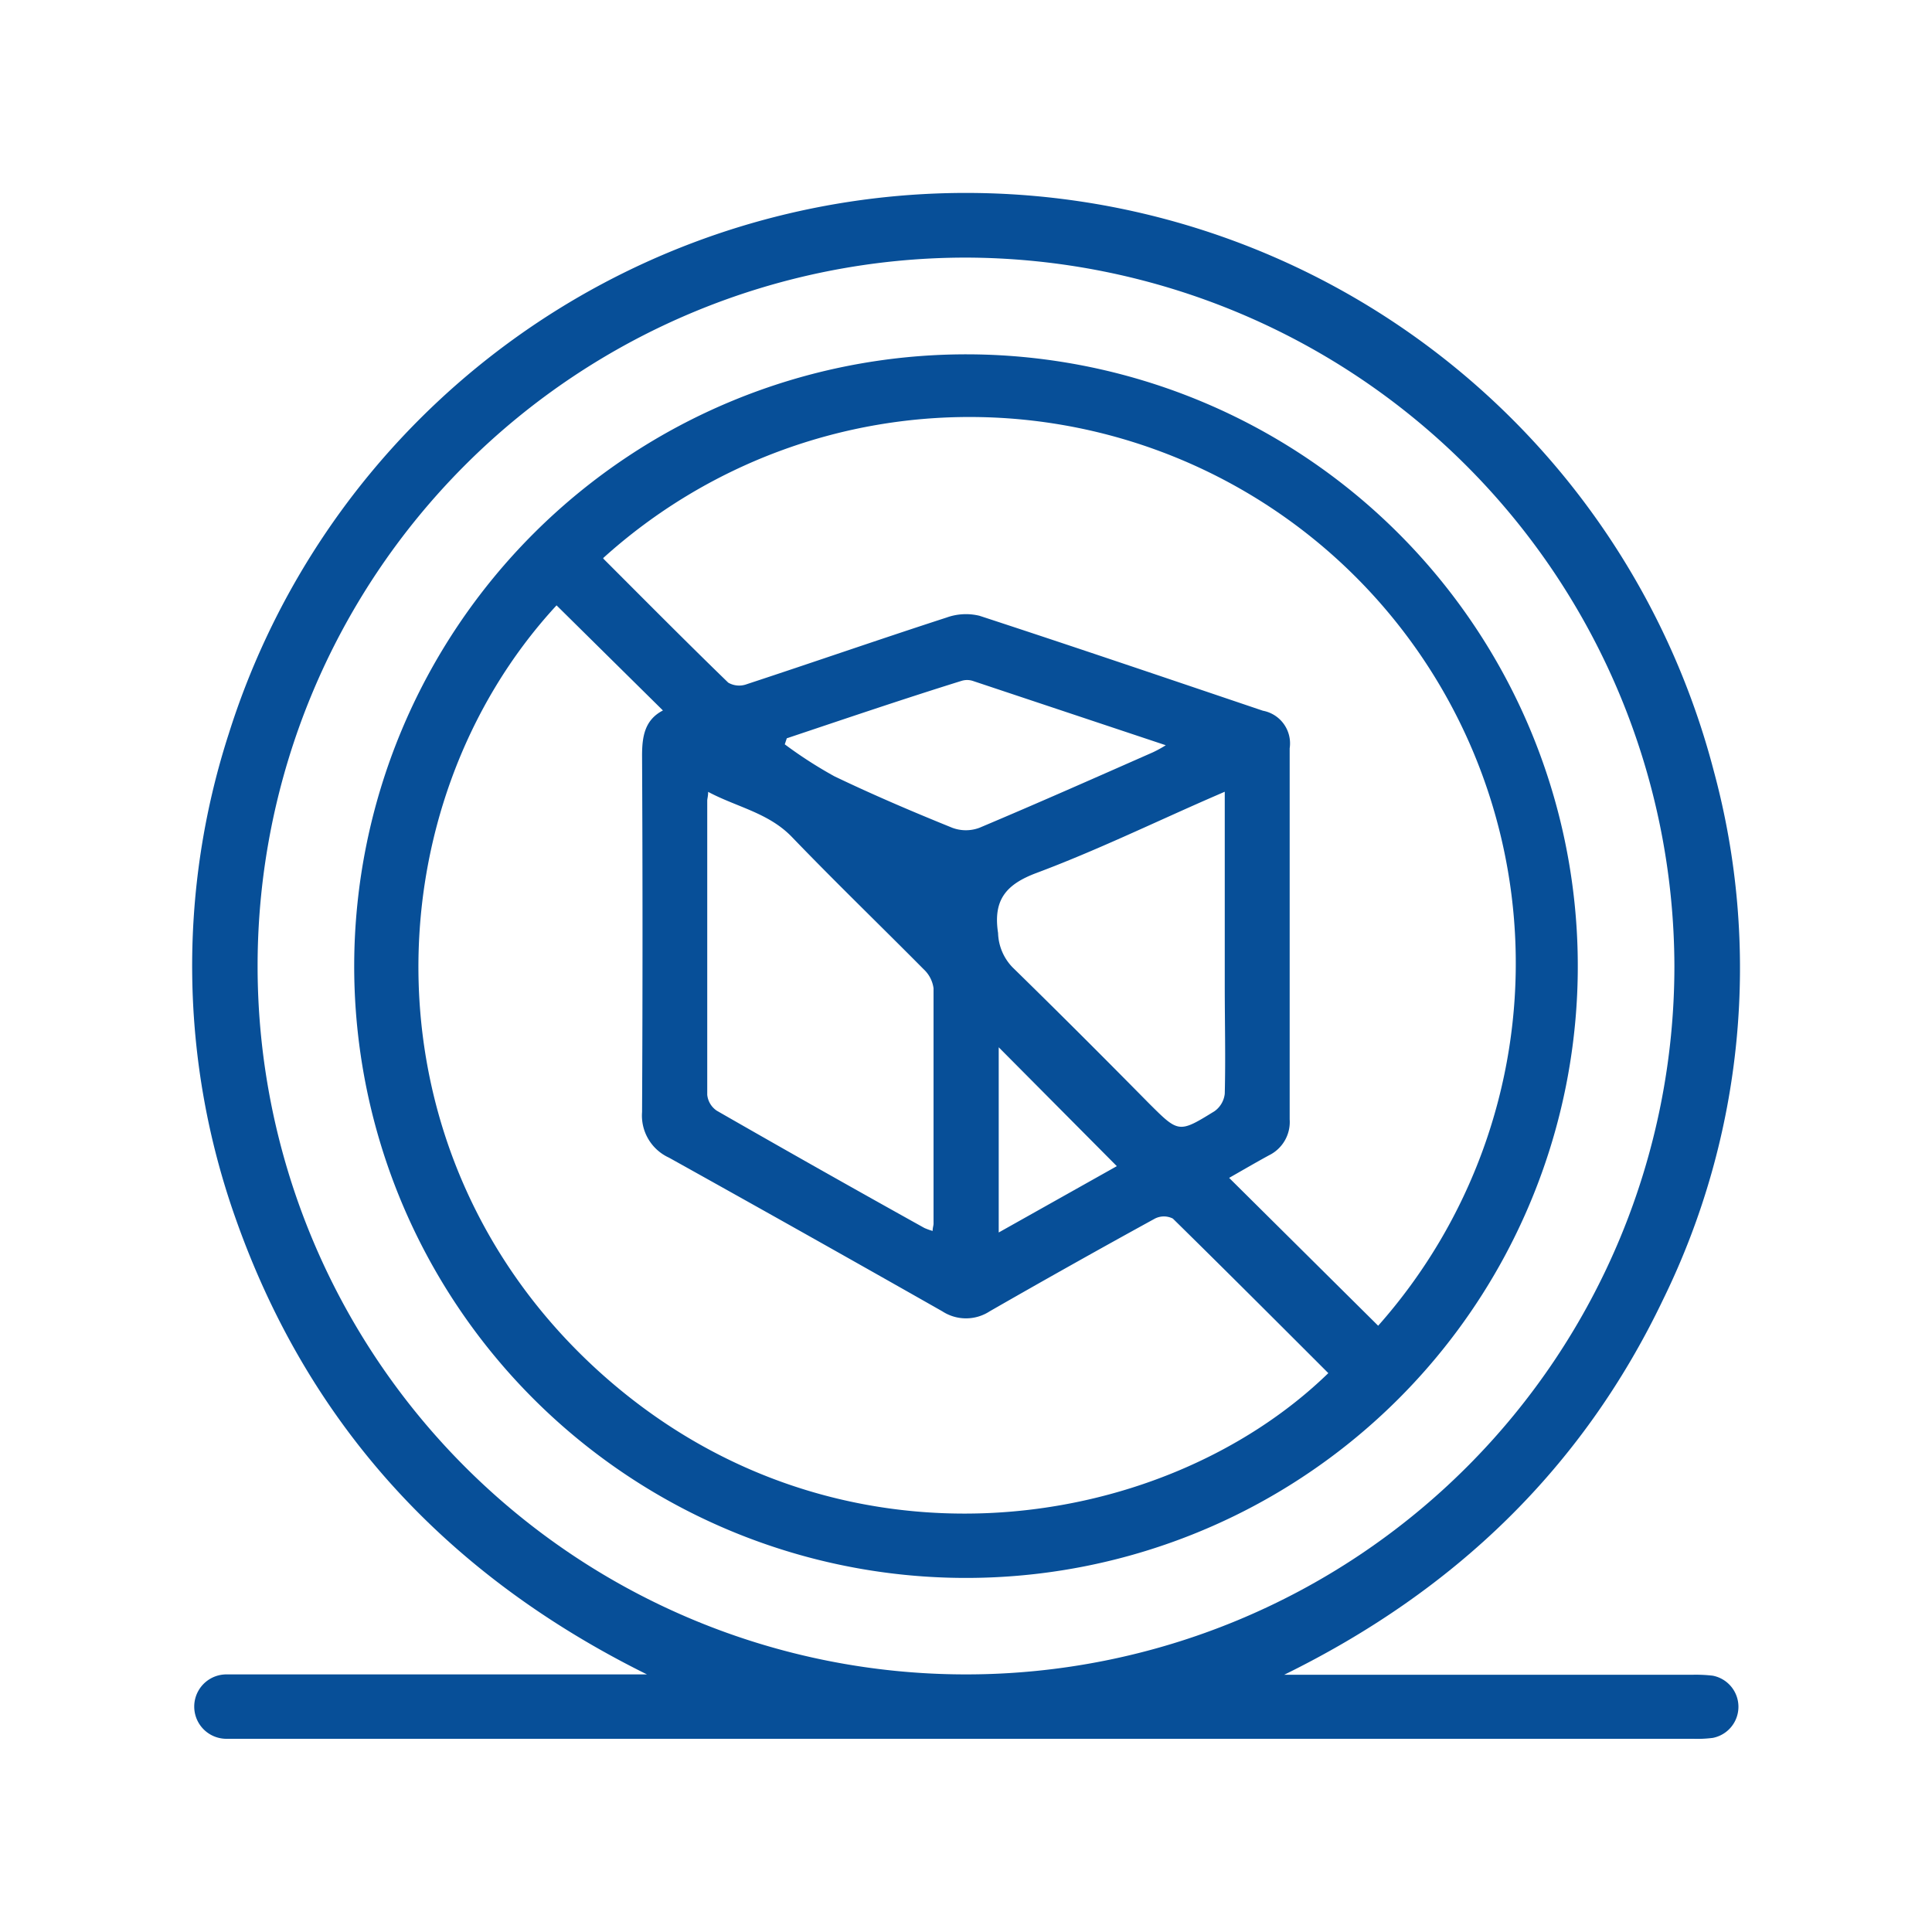 <svg id="Layer_1" data-name="Layer 1" xmlns="http://www.w3.org/2000/svg" viewBox="0 0 150 150"><defs><style>.cls-1{fill:#074f98;}</style></defs><path class="cls-1" d="M50.23,130C34.87,122.4,24,110.8,18.29,94.59a58.62,58.62,0,0,1-.52-37.65,60,60,0,0,1,115.28,2.89,58.49,58.49,0,0,1-3.92,41.05c-6.29,13.17-16.26,22.69-29.43,29.15h31.63a11.33,11.33,0,0,1,1.65.07,2.46,2.46,0,0,1,0,4.83,9.62,9.62,0,0,1-1.52.07H18.58c-.34,0-.67,0-1,0a2.48,2.48,0,1,1,0-5c.42,0,.85,0,1.27,0H50.23ZM75,20A55,55,0,1,0,130,75,55.15,55.15,0,0,0,75,20Z"/><path class="cls-1" d="M75.05,27.51A47.5,47.5,0,1,1,27.5,74.92,47.53,47.53,0,0,1,75.05,27.51ZM43.21,47C28.78,62.62,28,89.69,46.48,106.46c18.24,16.54,43.64,12.78,56.65.15-4-4-8-8-12.07-12a1.54,1.54,0,0,0-1.39,0q-6.45,3.54-12.83,7.2a3.37,3.37,0,0,1-3.68,0q-10.57-6-21.22-11.93a3.59,3.59,0,0,1-2.09-3.54q.07-13.84,0-27.68c0-1.49.21-2.77,1.62-3.5Zm3.63-3.63c3.27,3.27,6.45,6.48,9.7,9.63a1.69,1.69,0,0,0,1.44.12c5.17-1.7,10.32-3.49,15.5-5.17a4.44,4.44,0,0,1,2.57-.14c7.34,2.4,14.66,4.89,22,7.37a2.58,2.58,0,0,1,2.08,2.92c0,9.6,0,19.21,0,28.81a2.88,2.88,0,0,1-1.61,2.79c-1.1.6-2.19,1.24-3.09,1.75L107,102.93A42.41,42.41,0,0,0,46.84,43.32ZM72.41,95.57c0-.25.07-.41.07-.57,0-6.09,0-12.18,0-18.27a2.45,2.45,0,0,0-.76-1.47C68.31,71.82,64.84,68.47,61.5,65c-1.82-1.9-4.29-2.33-6.52-3.52,0,.35-.07.52-.07.69,0,7.61,0,15.22,0,22.83a1.69,1.69,0,0,0,.75,1.24q8,4.59,16.11,9.1A4.86,4.86,0,0,0,72.41,95.57Zm22.68-34.1L93.87,62c-4.45,1.95-8.84,4.07-13.38,5.77-2.42.9-3.39,2.13-3,4.67a4,4,0,0,0,1.11,2.65c3.57,3.49,7.08,7,10.61,10.58,2.3,2.29,2.31,2.32,5.09.6a1.92,1.92,0,0,0,.79-1.35c.07-2.79,0-5.58,0-8.38Zm-34-4.16-.16.48a33.57,33.57,0,0,0,3.85,2.48c3,1.44,6.07,2.75,9.16,4a3,3,0,0,0,2.1,0c4.51-1.9,9-3.89,13.47-5.86a9.23,9.23,0,0,0,1-.55l-15-5a1.46,1.46,0,0,0-.85,0C70.13,54.27,65.63,55.8,61.12,57.31Zm16.45,24V95.69l9.17-5.15Z"/></svg>